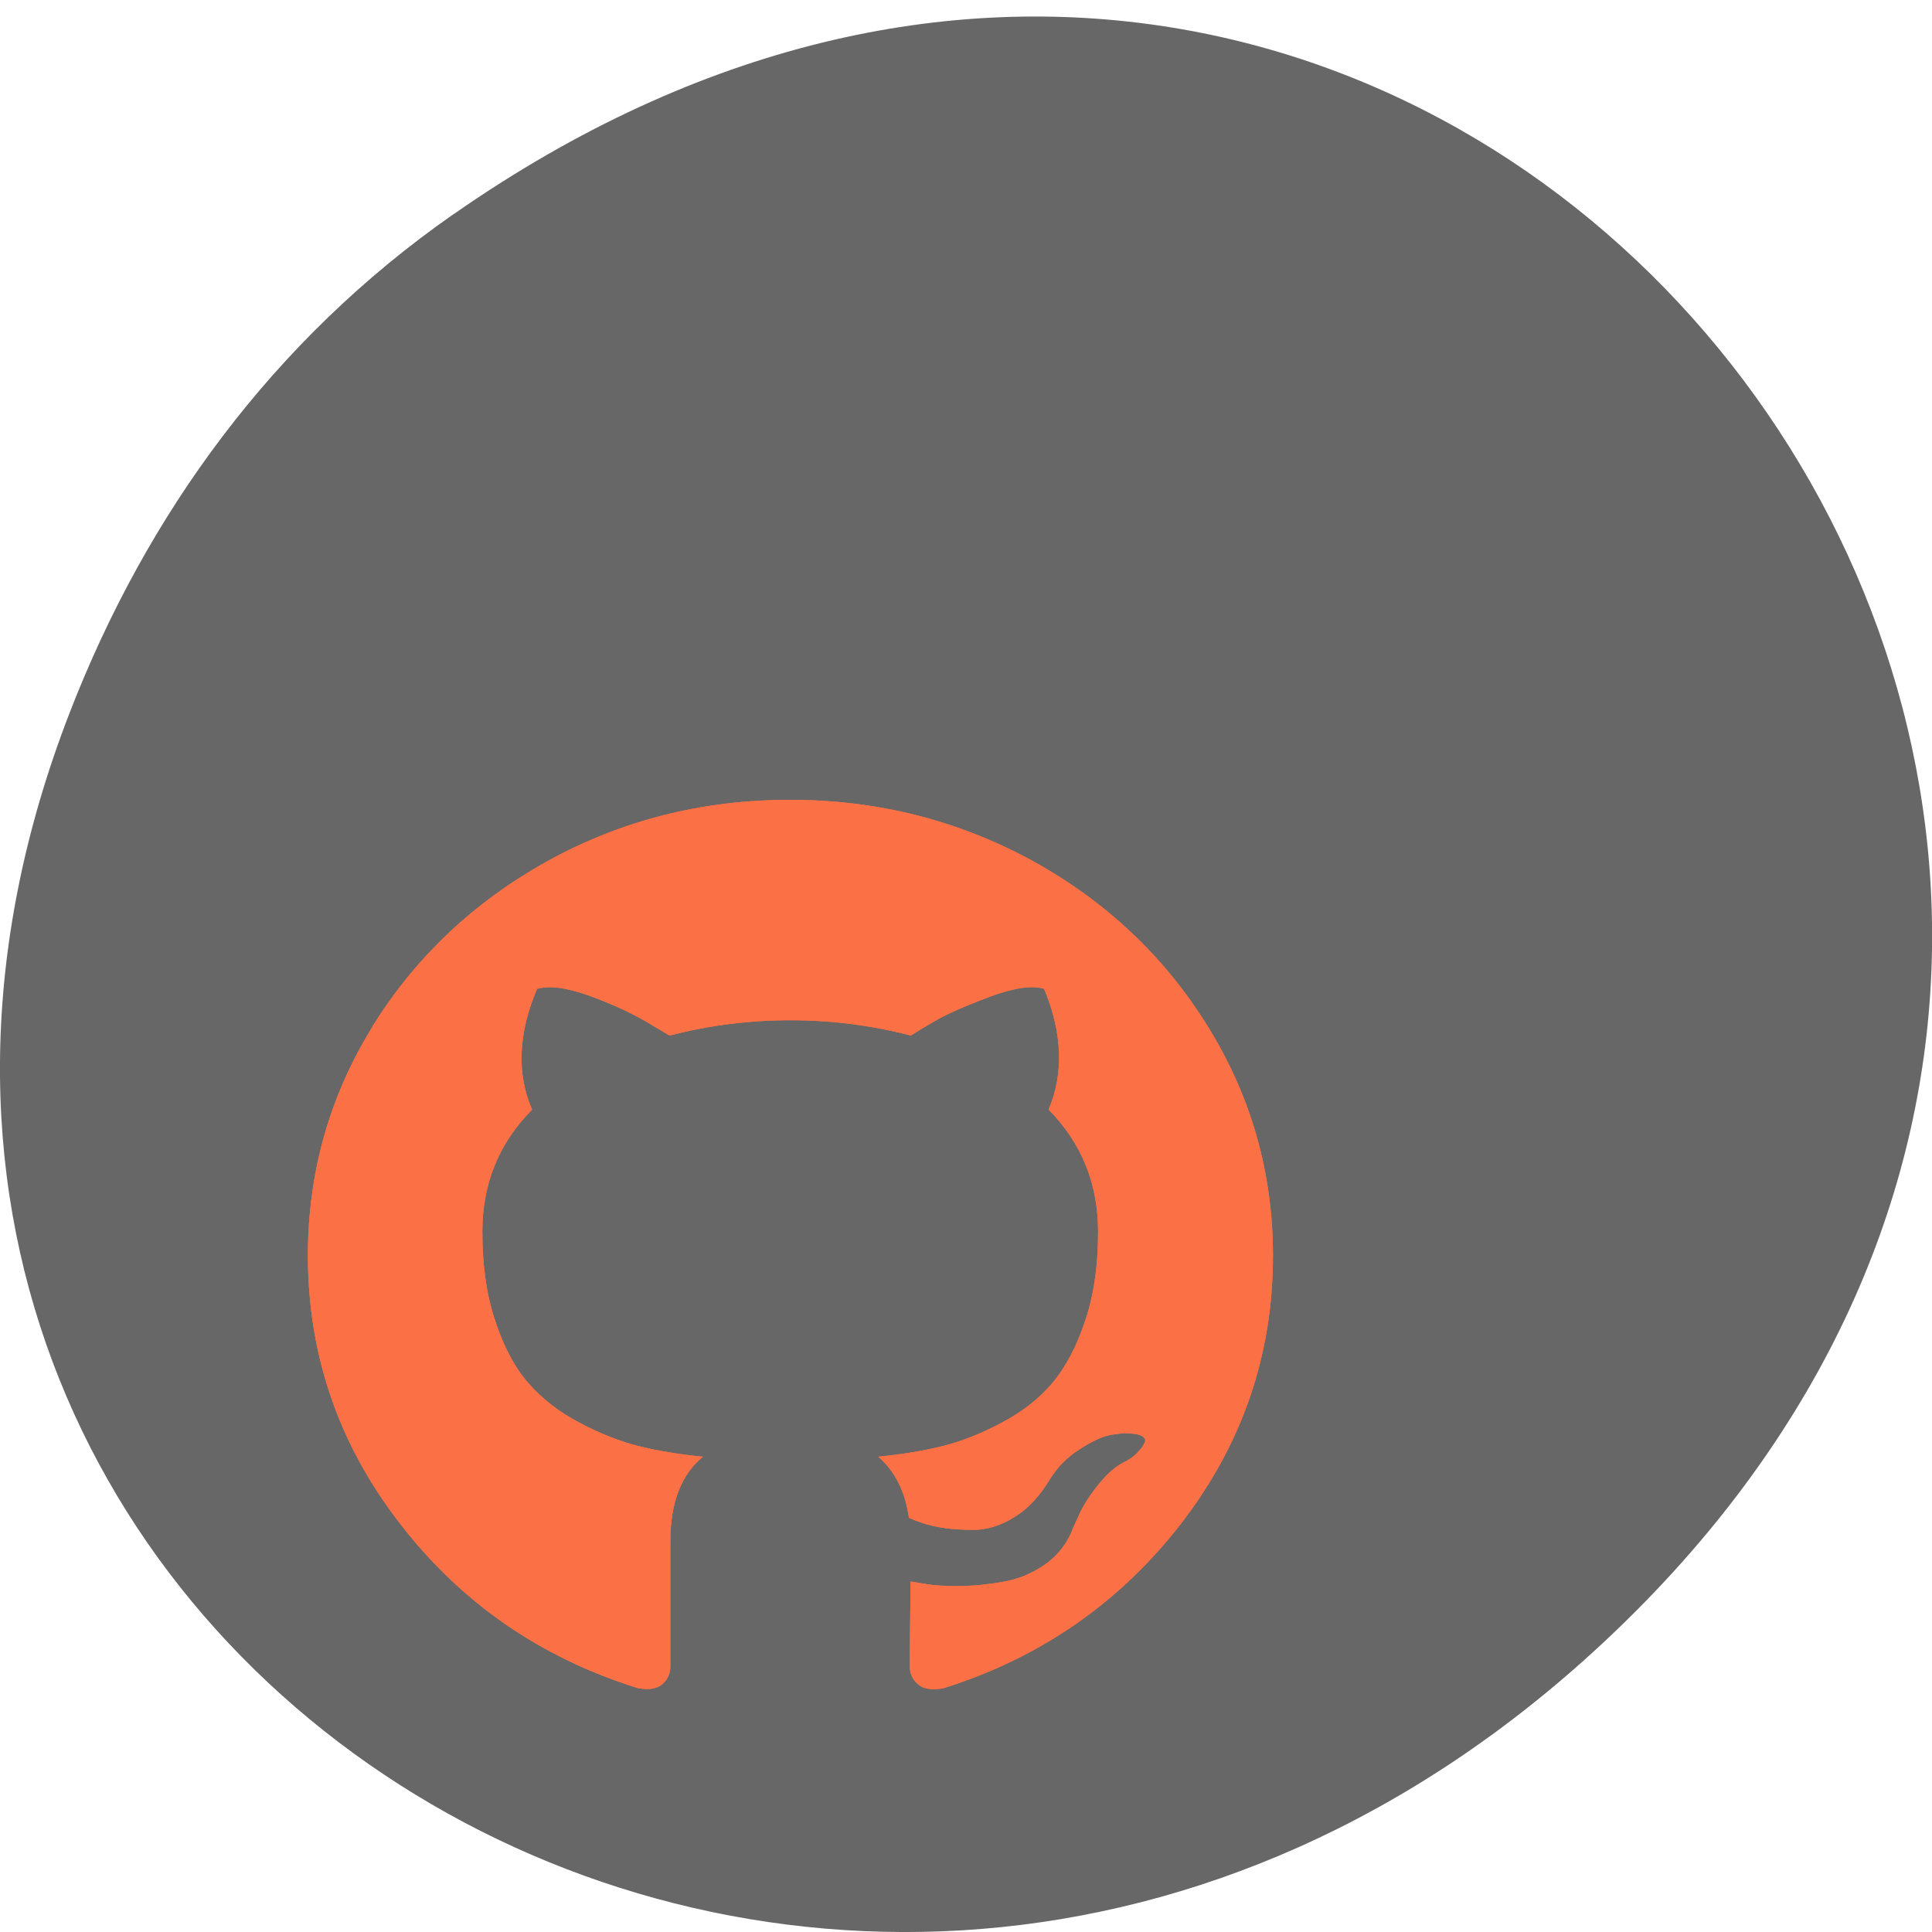 <svg xmlns="http://www.w3.org/2000/svg" viewBox="0 0 32 32" xmlns:xlink="http://www.w3.org/1999/xlink"><defs><path id="0" d="m 6.164 17.01 c 0.715 -1.156 1.688 -2.074 2.91 -2.75 c 1.227 -0.676 2.563 -1.012 4.01 -1.012 c 1.453 0 2.789 0.34 4.02 1.012 c 1.223 0.676 2.191 1.59 2.906 2.75 c 0.715 1.156 1.074 2.418 1.074 3.789 c 0 1.645 -0.508 3.121 -1.523 4.438 c -1.02 1.313 -2.332 2.223 -3.941 2.727 c -0.188 0.031 -0.328 0.012 -0.418 -0.07 c -0.09 -0.078 -0.133 -0.176 -0.133 -0.293 c 0 -0.02 0 -0.195 0.004 -0.531 c 0.004 -0.336 0.008 -0.625 0.008 -0.875 l 0.238 0.039 c 0.152 0.027 0.344 0.039 0.578 0.035 c 0.23 0 0.473 -0.027 0.723 -0.07 c 0.25 -0.043 0.484 -0.141 0.699 -0.293 c 0.215 -0.156 0.367 -0.355 0.457 -0.605 l 0.105 -0.227 c 0.066 -0.148 0.176 -0.316 0.324 -0.5 c 0.152 -0.184 0.301 -0.309 0.453 -0.375 l 0.074 -0.047 c 0.051 -0.035 0.094 -0.074 0.133 -0.121 c 0.043 -0.043 0.074 -0.09 0.094 -0.137 c 0.023 -0.047 0.004 -0.082 -0.051 -0.113 c -0.055 -0.027 -0.156 -0.043 -0.301 -0.043 l -0.207 0.027 c -0.141 0.027 -0.313 0.105 -0.516 0.238 c -0.207 0.129 -0.375 0.301 -0.504 0.512 c -0.16 0.266 -0.352 0.473 -0.578 0.613 c -0.227 0.141 -0.453 0.211 -0.684 0.211 c -0.227 0 -0.426 -0.016 -0.594 -0.051 c -0.168 -0.031 -0.32 -0.082 -0.469 -0.148 c -0.063 -0.438 -0.23 -0.773 -0.508 -1.012 c 0.395 -0.039 0.75 -0.098 1.066 -0.176 c 0.313 -0.078 0.641 -0.207 0.977 -0.387 c 0.336 -0.176 0.617 -0.395 0.84 -0.656 c 0.219 -0.262 0.402 -0.605 0.543 -1.031 c 0.145 -0.426 0.215 -0.918 0.215 -1.477 c 0 -0.793 -0.273 -1.469 -0.82 -2.023 c 0.254 -0.598 0.23 -1.266 -0.074 -2 c -0.203 -0.063 -0.5 -0.016 -0.895 0.129 c -0.395 0.148 -0.687 0.277 -0.871 0.379 c -0.184 0.105 -0.332 0.195 -0.441 0.266 c -0.645 -0.168 -1.309 -0.254 -1.996 -0.254 c -0.688 0 -1.355 0.086 -2 0.254 l -0.395 -0.234 c -0.27 -0.156 -0.59 -0.301 -0.957 -0.434 c -0.367 -0.129 -0.648 -0.164 -0.844 -0.105 c -0.313 0.738 -0.34 1.406 -0.082 2 c -0.551 0.555 -0.824 1.23 -0.824 2.023 c 0 0.559 0.07 1.051 0.215 1.48 c 0.141 0.43 0.324 0.773 0.551 1.031 c 0.227 0.258 0.508 0.477 0.844 0.652 c 0.336 0.18 0.66 0.305 0.977 0.387 c 0.316 0.078 0.672 0.137 1.066 0.176 c -0.359 0.297 -0.539 0.762 -0.539 1.398 v 2.07 c 0 0.121 -0.043 0.219 -0.129 0.297 c -0.09 0.078 -0.227 0.102 -0.414 0.066 c -1.609 -0.504 -2.922 -1.41 -3.937 -2.727 c -1.016 -1.313 -1.523 -2.793 -1.523 -4.438 c 0 -1.367 0.355 -2.633 1.07 -3.789" fill-opacity="0.502" fill="#ff7345"/></defs><path d="m 7.52 3.543 c 16.367 -11.41 32.953 9.66 19.617 23.1 c -12.566 12.66 -32.09 0.922 -25.984 -14.836 c 1.273 -3.289 3.363 -6.172 6.367 -8.266" fill="#676767"/><use xlink:href="#0"/><use xlink:href="#0"/><use xlink:href="#0"/><use xlink:href="#0"/><use xlink:href="#0"/></svg>